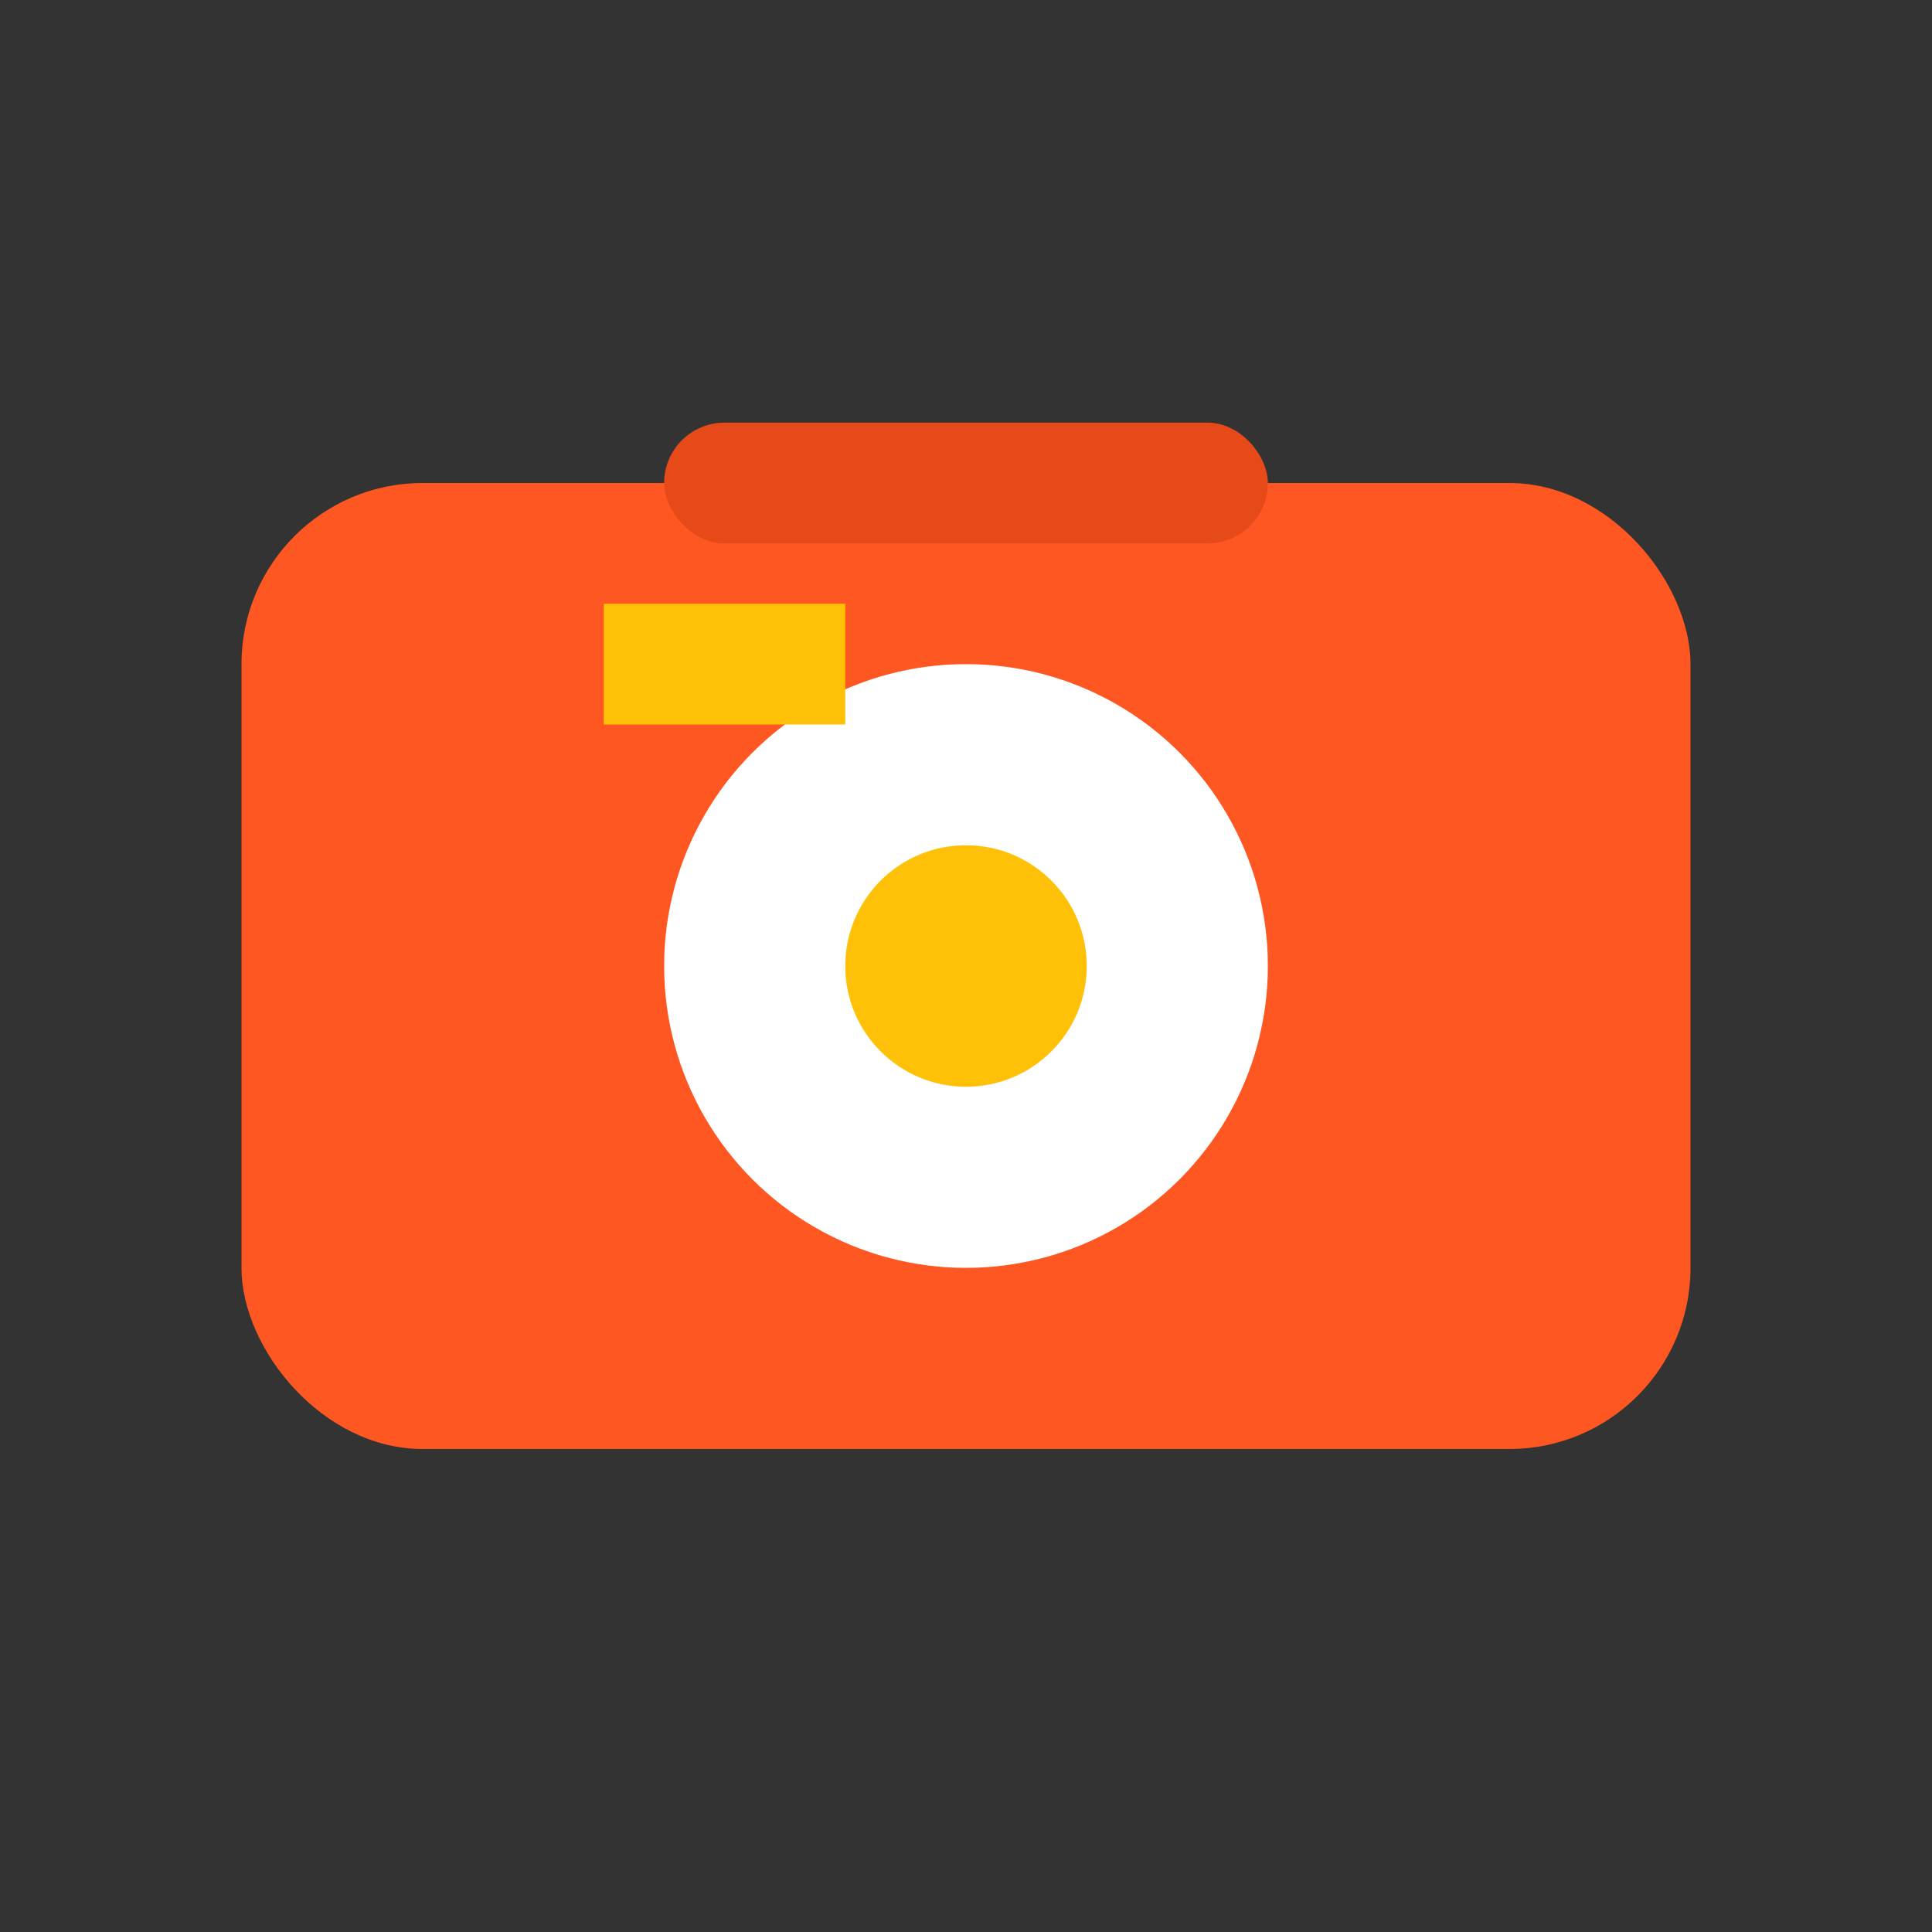 <?xml version="1.0" encoding="UTF-8"?>
<svg xmlns="http://www.w3.org/2000/svg" viewBox="0 0 64 64">
  <rect x="0" y="0" width="64" height="64" fill="#333333" stroke="none"/>
  <!-- Camera body -->
  <rect x="8" y="16" width="48" height="32" rx="6" ry="6" fill="#FF5722" />
  <!-- Lens outer circle -->
  <circle cx="32" cy="32" r="10" fill="#ffffff" />
  <!-- Lens inner circle -->
  <circle cx="32" cy="32" r="4" fill="#FFC107" />
  <!-- Flash viewfinder -->
  <rect x="20" y="20" width="8" height="4" fill="#FFC107" />
  <!-- Optional small detail: top shutter bar -->
  <rect x="22" y="14" width="20" height="4" fill="#E64A19" rx="2" ry="2" />
</svg>